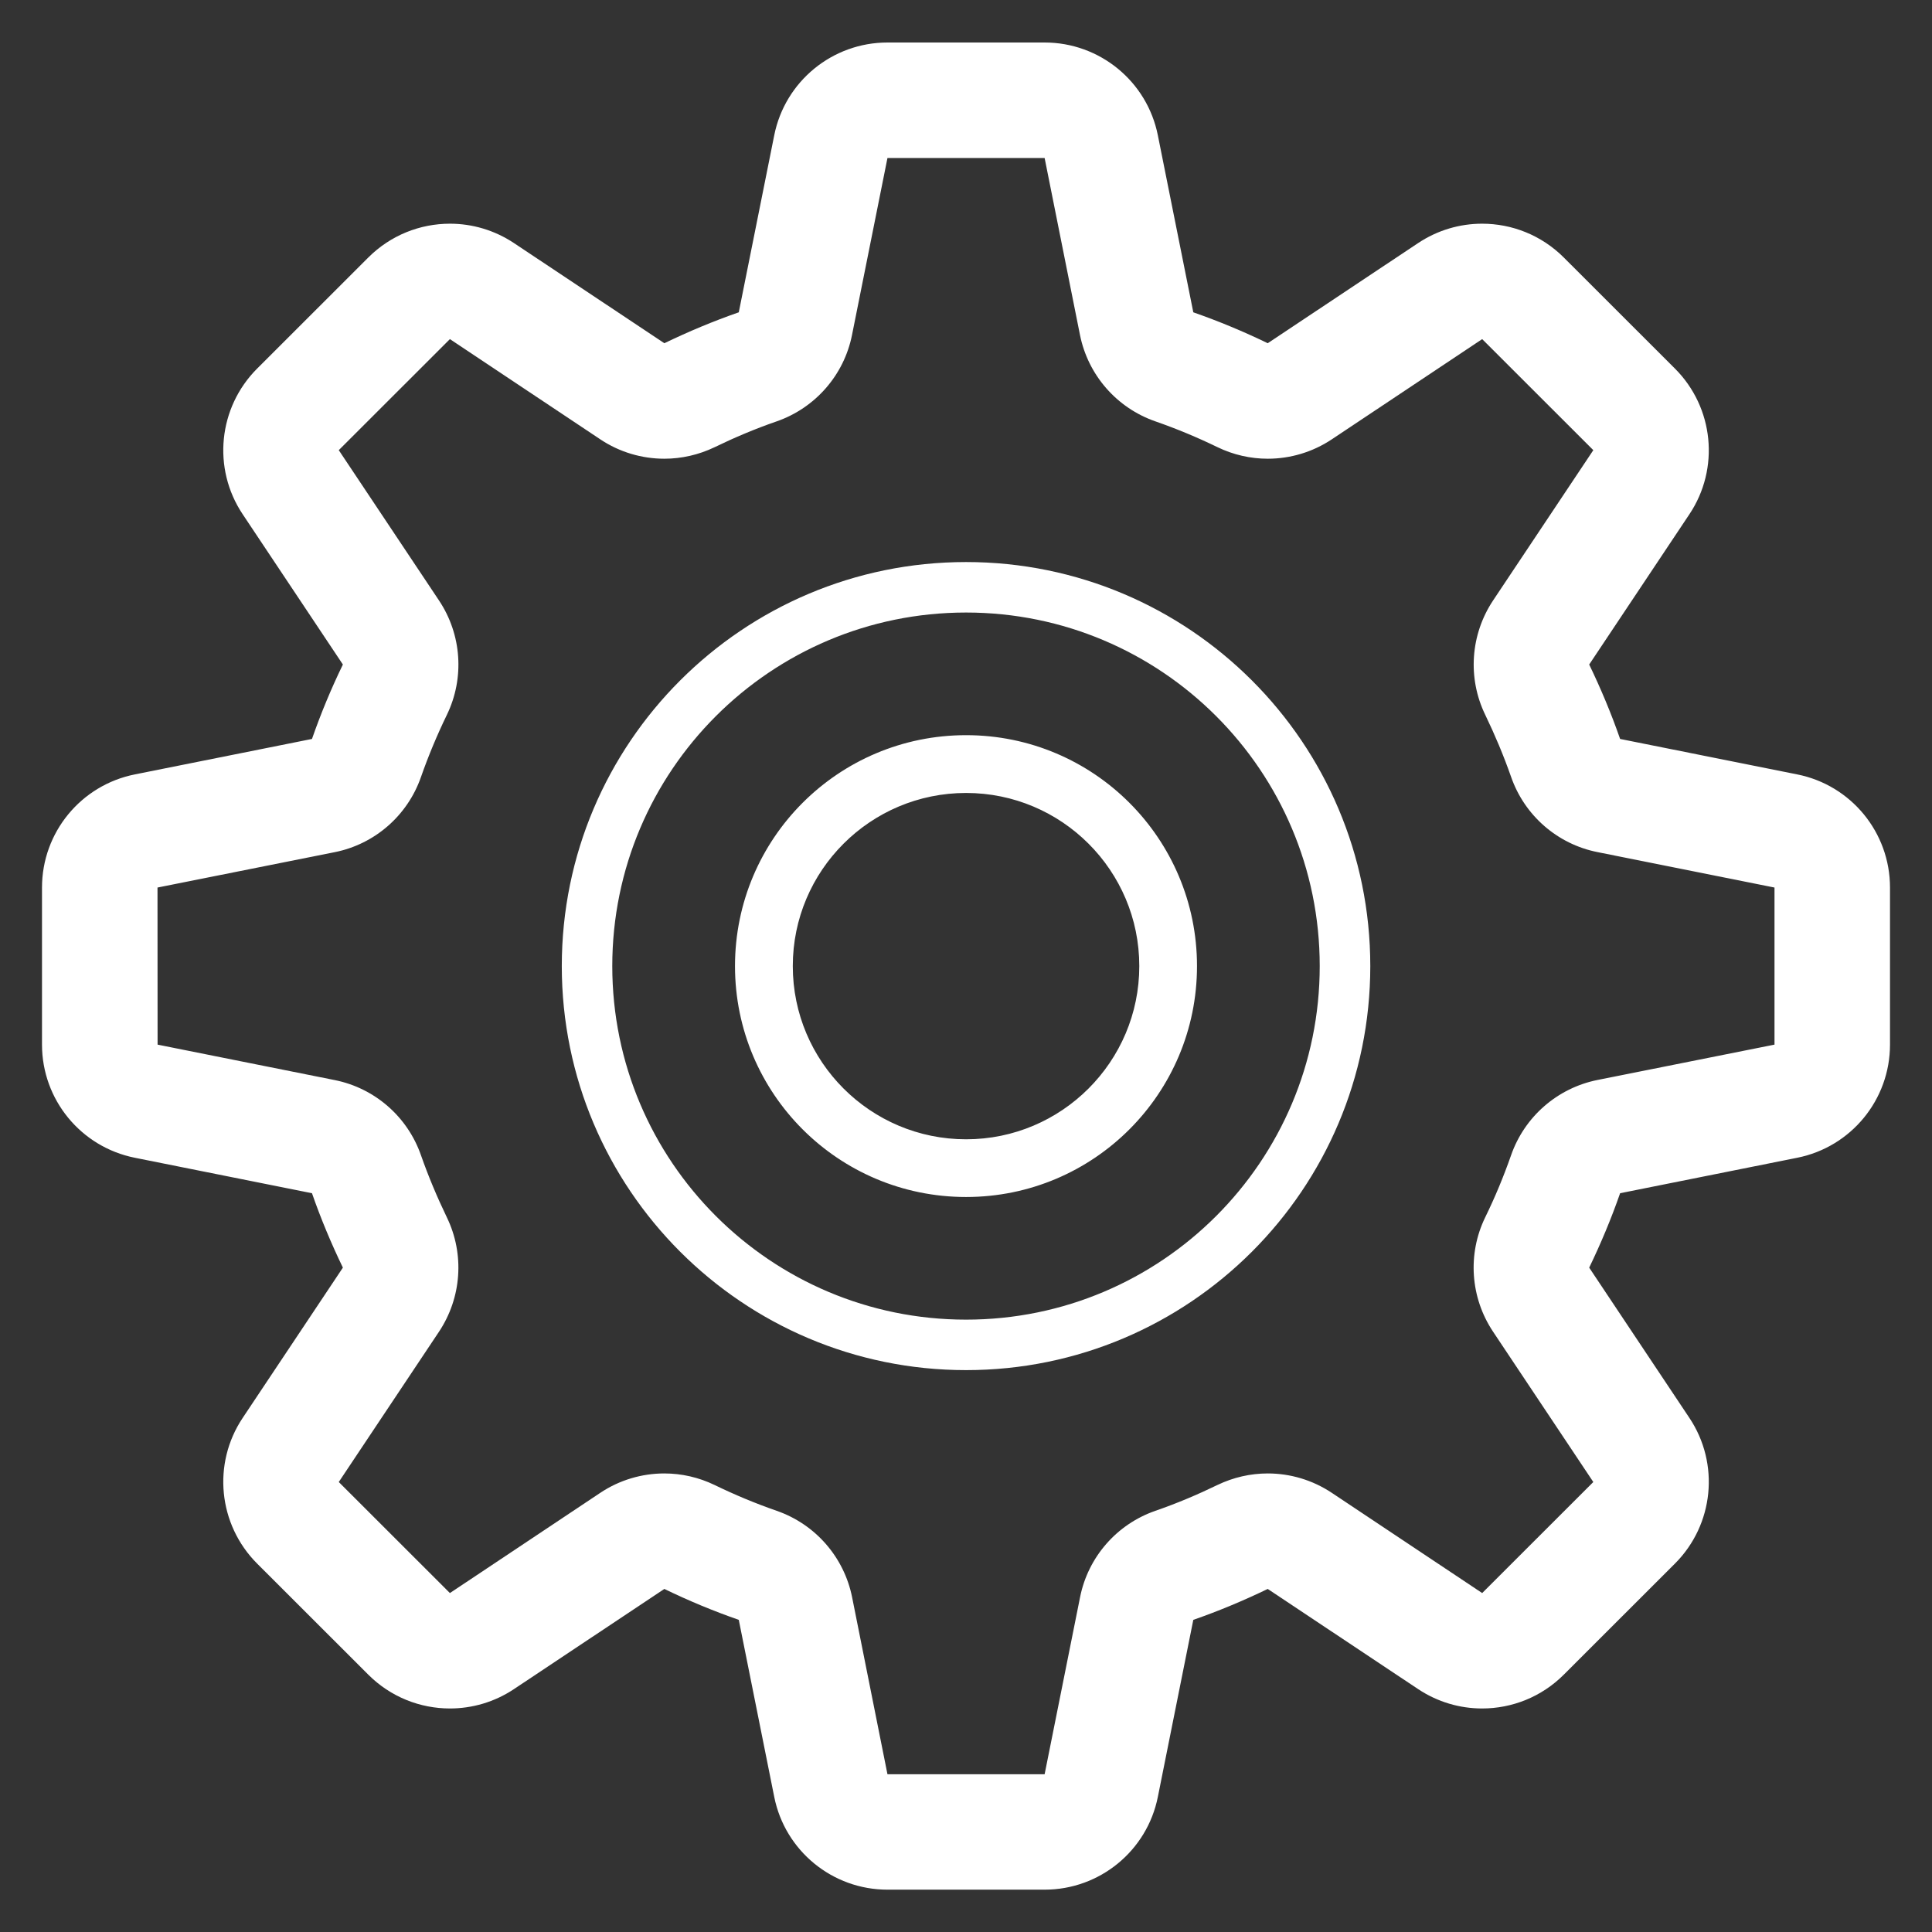 <svg 
 xmlns="http://www.w3.org/2000/svg"
 xmlns:xlink="http://www.w3.org/1999/xlink"
 width="23px" height="23px">
<rect width="100%" height="100%" fill="#333333" stroke="none"/>
<path fill-rule="evenodd"  fill="rgb(255, 255, 255)"
 d="M21.395,13.783 L19.287,14.205 C19.181,14.510 19.057,14.805 18.919,15.091 L20.112,16.880 C20.476,17.425 20.403,18.151 19.940,18.614 L18.617,19.936 C18.351,20.202 18.000,20.339 17.644,20.339 C17.380,20.339 17.115,20.263 16.882,20.108 L15.092,18.916 C14.806,19.054 14.511,19.178 14.206,19.284 L13.784,21.391 C13.656,22.034 13.091,22.496 12.436,22.496 L10.565,22.496 C9.910,22.496 9.345,22.034 9.217,21.391 L8.795,19.284 C8.491,19.178 8.195,19.055 7.909,18.916 L6.119,20.108 C5.887,20.263 5.620,20.339 5.357,20.339 C5.001,20.339 4.650,20.202 4.384,19.936 L3.061,18.614 C2.598,18.151 2.525,17.425 2.889,16.880 L4.082,15.091 C3.944,14.805 3.820,14.510 3.714,14.205 L1.606,13.783 C0.963,13.655 0.500,13.091 0.500,12.436 L0.500,10.566 C0.500,9.911 0.963,9.347 1.606,9.219 L3.714,8.797 C3.820,8.493 3.943,8.197 4.082,7.911 L2.889,6.122 C2.525,5.577 2.598,4.851 3.061,4.388 L4.384,3.066 C4.650,2.800 5.001,2.663 5.357,2.663 C5.620,2.663 5.886,2.739 6.119,2.894 L7.909,4.086 C8.195,3.948 8.490,3.824 8.795,3.718 L9.217,1.611 C9.345,0.968 9.910,0.506 10.565,0.506 L12.436,0.506 C13.091,0.506 13.656,0.968 13.784,1.611 L14.206,3.718 C14.510,3.824 14.805,3.947 15.092,4.086 L16.882,2.894 C17.115,2.739 17.380,2.663 17.644,2.663 C18.000,2.663 18.351,2.800 18.617,3.066 L19.940,4.388 C20.403,4.851 20.476,5.577 20.112,6.122 L18.919,7.911 C19.057,8.197 19.181,8.492 19.287,8.797 L21.395,9.219 C22.038,9.347 22.500,9.911 22.500,10.566 L22.500,12.436 C22.500,13.091 22.038,13.655 21.395,13.783 ZM21.125,10.566 L19.017,10.144 C18.540,10.049 18.149,9.708 17.989,9.248 C17.900,8.994 17.796,8.747 17.681,8.509 C17.469,8.071 17.505,7.554 17.775,7.148 L18.968,5.359 L17.645,4.037 L15.855,5.230 C15.625,5.383 15.360,5.461 15.092,5.461 C14.888,5.461 14.683,5.415 14.493,5.323 C14.254,5.207 14.007,5.104 13.754,5.016 C13.294,4.856 12.953,4.465 12.857,3.988 L12.436,1.881 L10.565,1.881 L10.143,3.988 C10.048,4.465 9.706,4.856 9.247,5.016 C8.992,5.104 8.746,5.208 8.507,5.324 C8.317,5.415 8.113,5.461 7.909,5.461 C7.641,5.461 7.375,5.383 7.146,5.230 L5.356,4.037 L4.033,5.359 L5.226,7.148 C5.497,7.554 5.532,8.072 5.320,8.510 C5.204,8.749 5.101,8.995 5.012,9.249 C4.852,9.709 4.461,10.050 3.984,10.145 L1.875,10.566 L1.876,12.436 L3.984,12.858 C4.461,12.953 4.852,13.294 5.012,13.754 C5.101,14.008 5.205,14.254 5.320,14.493 C5.532,14.931 5.496,15.448 5.226,15.854 L4.033,17.643 L5.356,18.965 L7.146,17.772 C7.375,17.619 7.641,17.541 7.909,17.541 C8.113,17.541 8.318,17.587 8.508,17.679 C8.747,17.795 8.993,17.898 9.247,17.986 C9.707,18.146 10.048,18.537 10.144,19.014 L10.565,21.122 L12.436,21.122 L12.858,19.014 C12.953,18.537 13.294,18.146 13.754,17.986 C14.009,17.898 14.255,17.794 14.494,17.678 C14.684,17.587 14.888,17.541 15.092,17.541 C15.360,17.541 15.625,17.619 15.855,17.772 L17.645,18.965 L18.968,17.643 L17.775,15.854 C17.504,15.448 17.468,14.930 17.681,14.492 C17.798,14.253 17.900,14.007 17.989,13.753 C18.149,13.294 18.540,12.953 19.017,12.857 L21.125,12.436 L21.125,10.566 ZM11.501,16.311 C8.843,16.311 6.688,14.157 6.688,11.501 C6.688,8.845 8.843,6.691 11.501,6.691 C14.158,6.691 16.313,8.845 16.313,11.501 C16.313,14.157 14.158,16.311 11.501,16.311 ZM11.501,7.292 C9.175,7.292 7.289,9.177 7.289,11.501 C7.289,13.825 9.175,15.710 11.501,15.710 C13.826,15.710 15.711,13.825 15.711,11.501 C15.711,9.177 13.826,7.292 11.501,7.292 ZM11.501,14.250 C9.981,14.250 8.750,13.020 8.750,11.501 C8.750,9.982 9.981,8.752 11.501,8.752 C13.020,8.752 14.250,9.982 14.250,11.501 C14.250,13.020 13.020,14.250 11.501,14.250 ZM11.501,9.440 C10.362,9.440 9.438,10.363 9.438,11.501 C9.438,12.639 10.362,13.563 11.501,13.563 C12.639,13.563 13.563,12.639 13.563,11.501 C13.563,10.363 12.639,9.440 11.501,9.440 Z"/>
</svg>